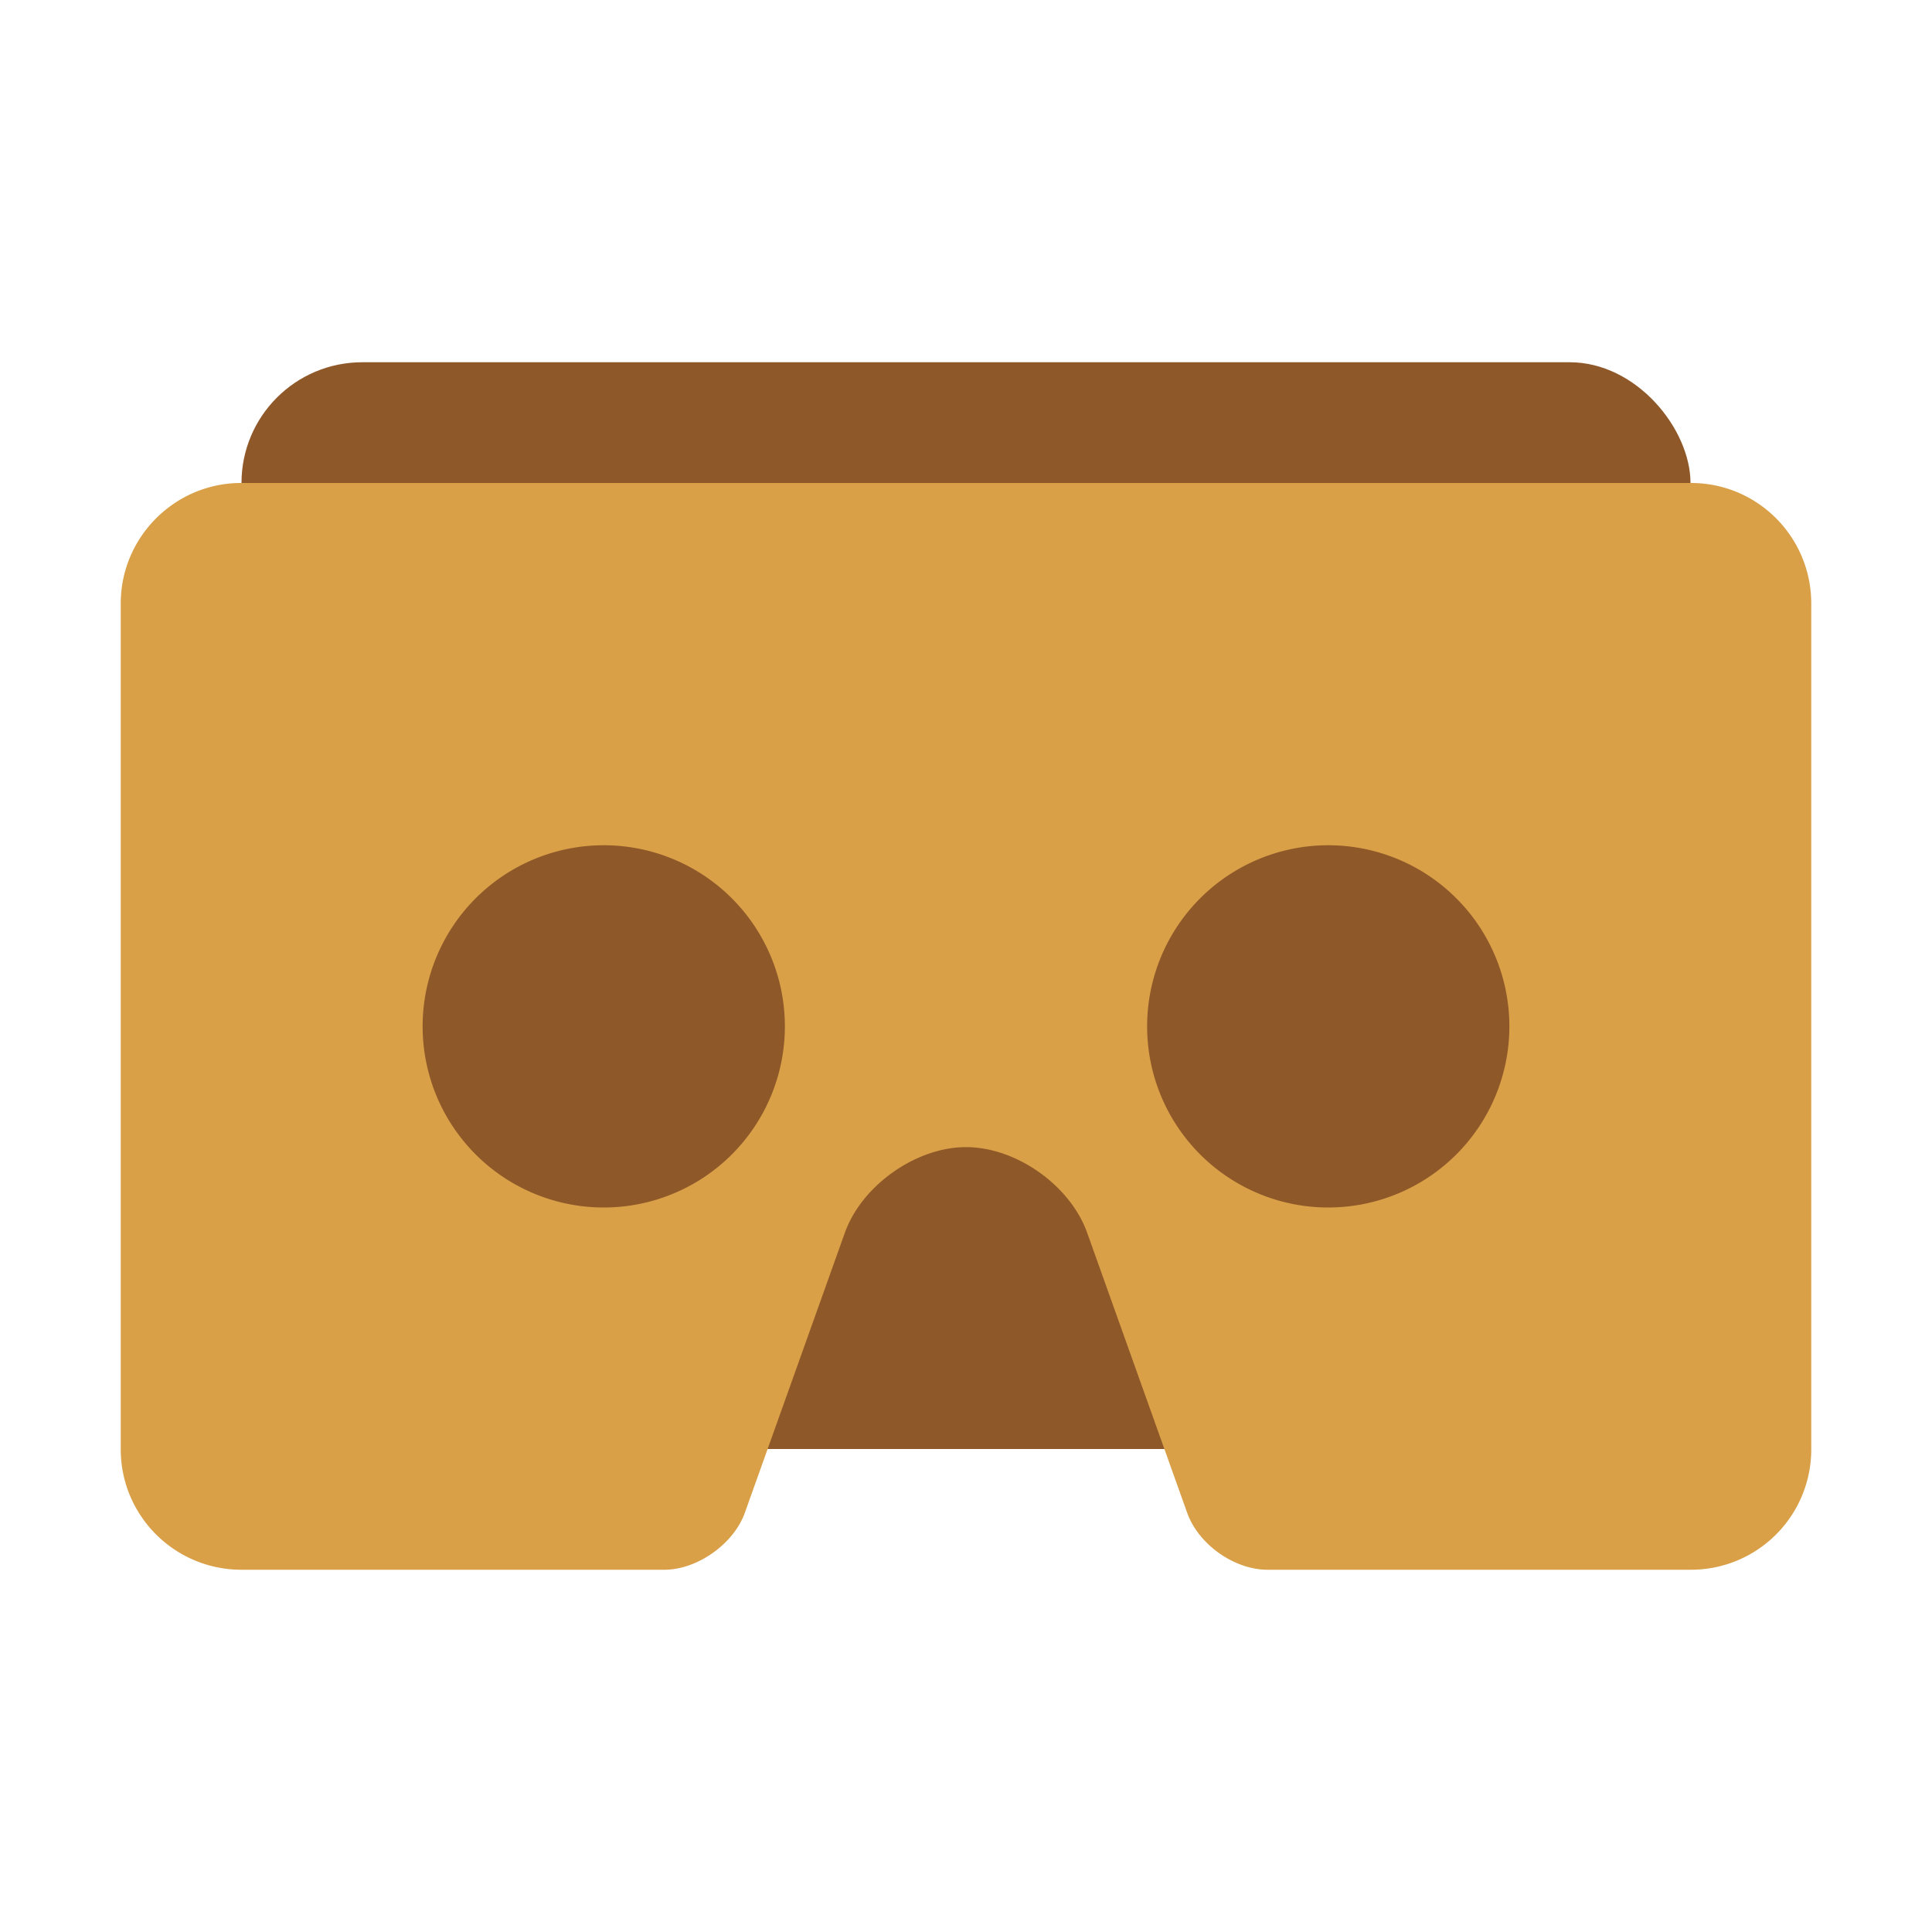 <svg viewBox="0 0 32 32" xmlns="http://www.w3.org/2000/svg"><g fill="none" fill-rule="evenodd"><rect fill="#8F5829" x="4" y="6" width="24" height="18" rx="2"/><path d="M2 9.995C2 8.893 2.9 8 3.991 8H28.01C29.109 8 30 8.893 30 9.995v14.01A1.992 1.992 0 0 1 28 26h-7.005c-.55 0-1.144-.417-1.332-.944l-1.657-4.64C17.726 19.635 16.834 19 16 19c-.828 0-1.726.634-2.006 1.417l-1.657 4.639c-.186.521-.793.944-1.332.944H4c-1.105 0-2-.893-2-1.995V9.995zM10 20a3 3 0 1 0 0-6 3 3 0 0 0 0 6zm12 0a3 3 0 1 0 0-6 3 3 0 0 0 0 6z" fill="#D9A048"/></g></svg>